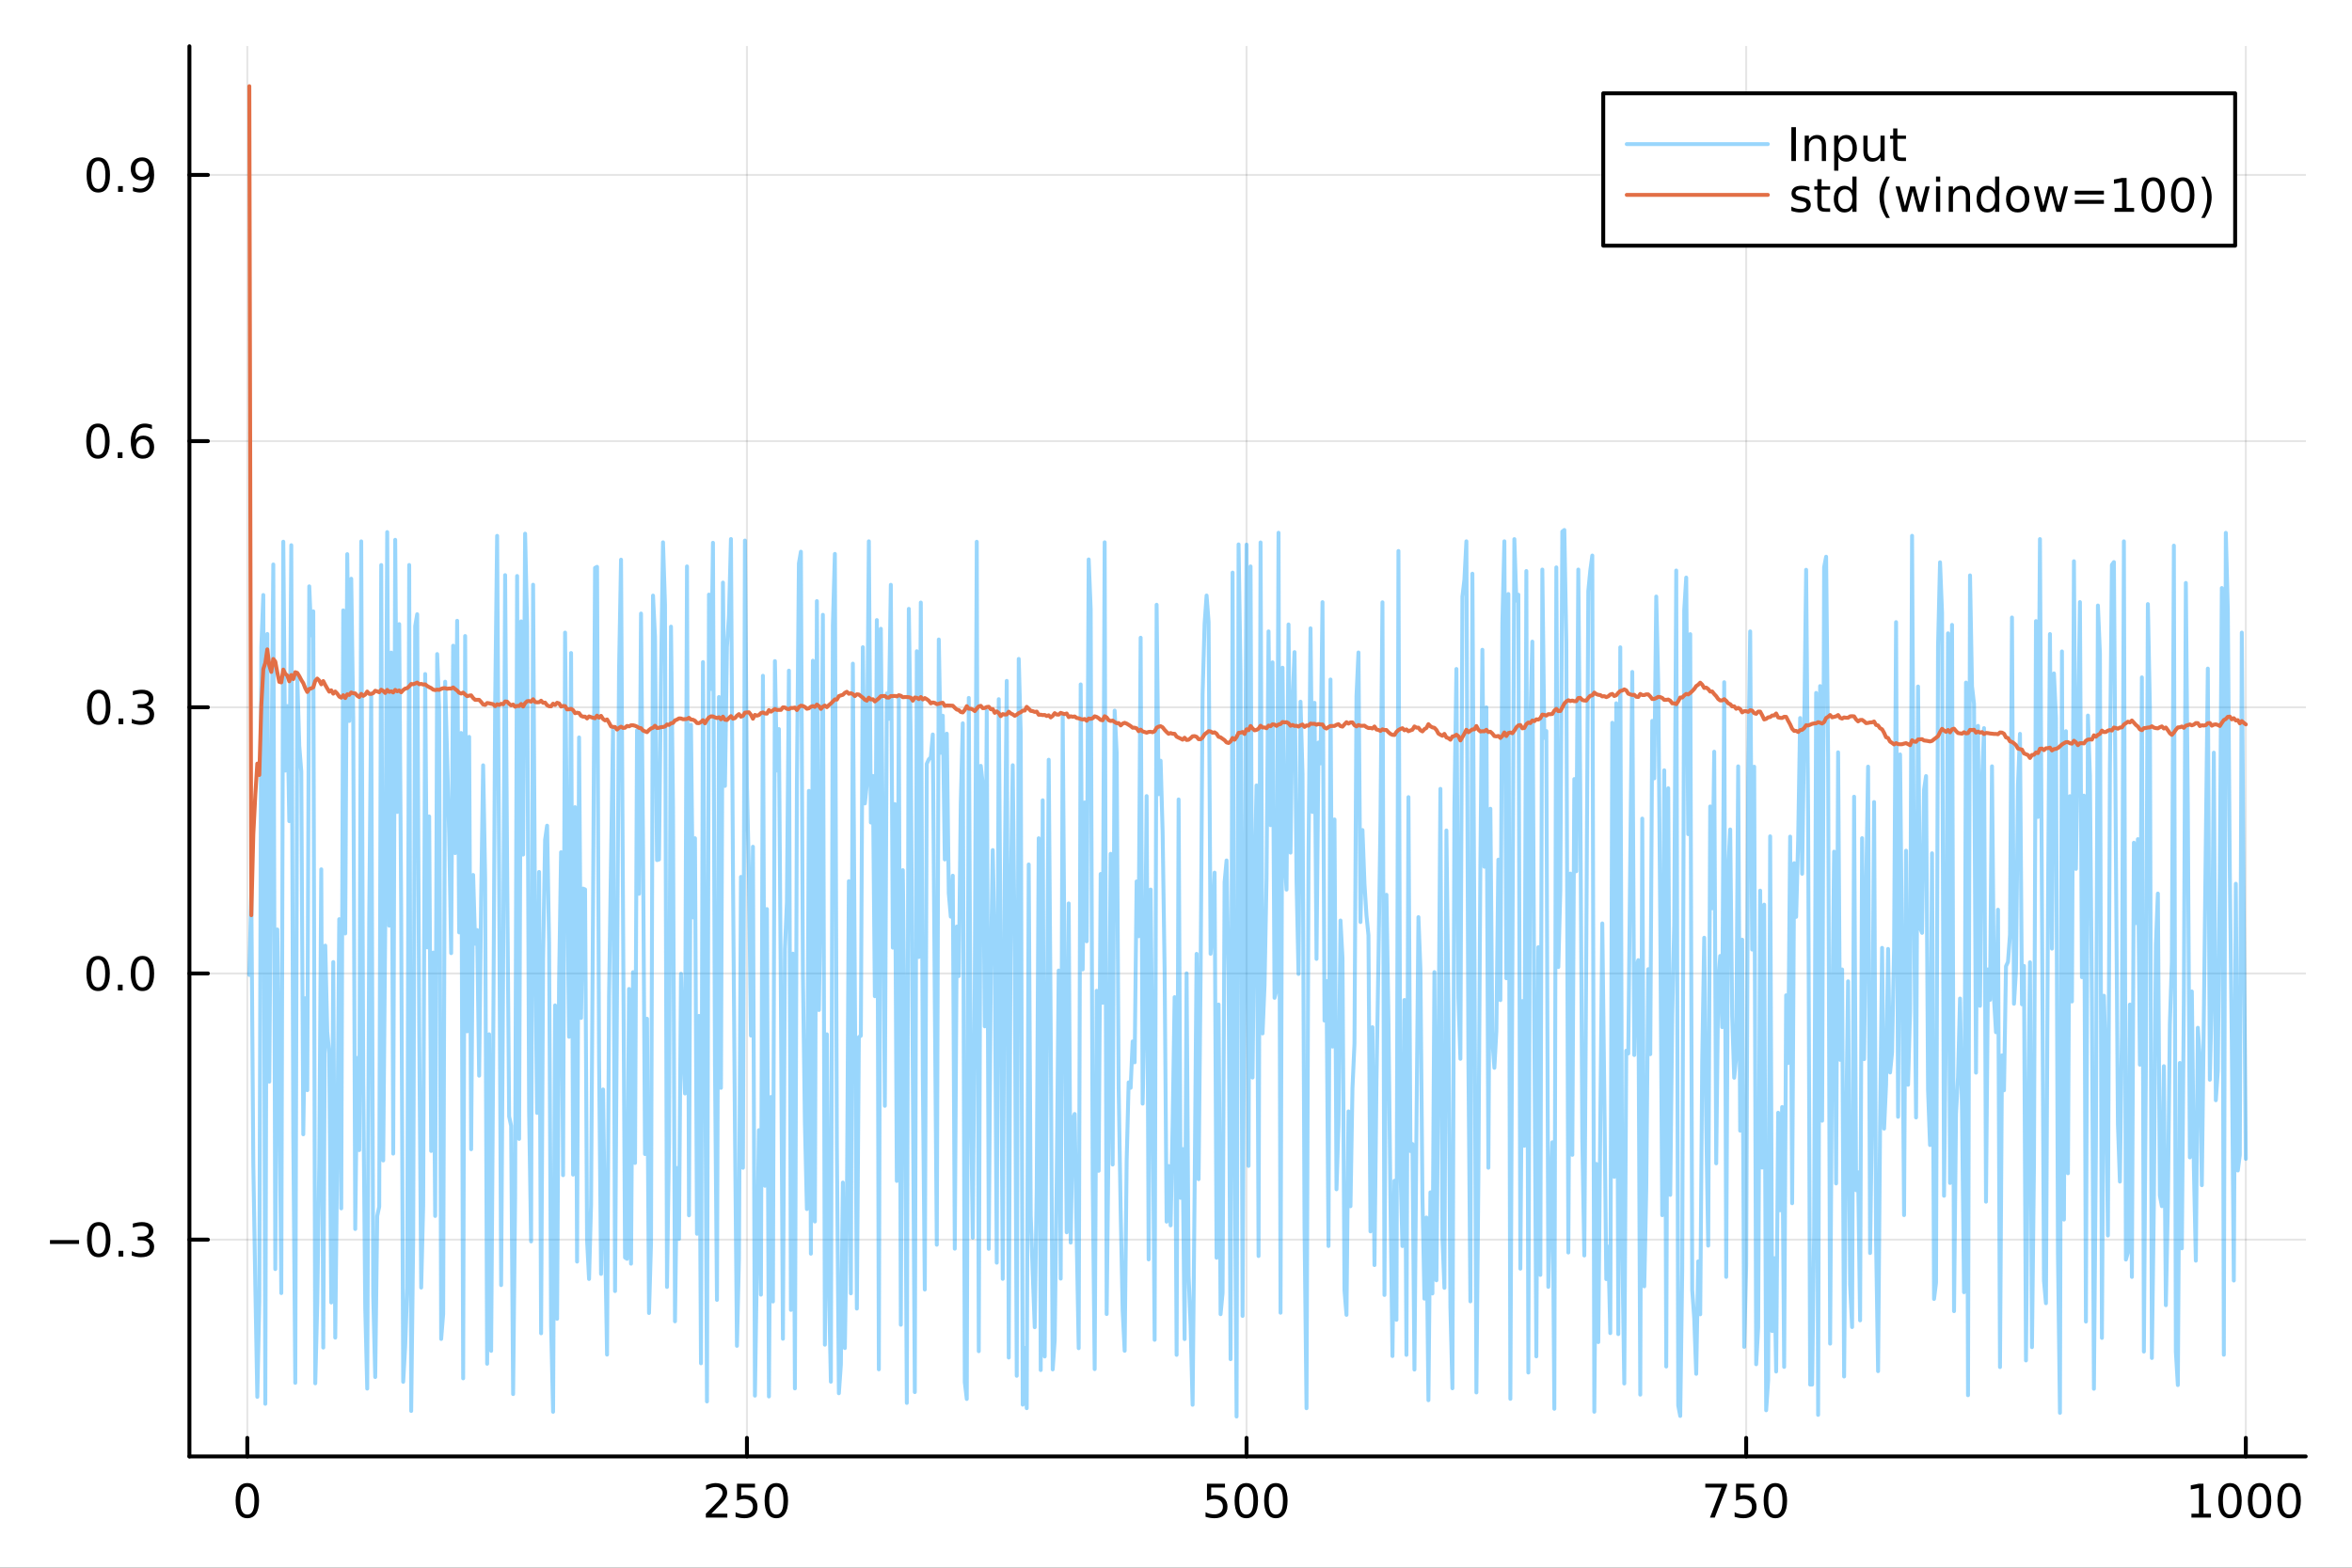 <?xml version="1.0" encoding="utf-8"?>
<svg xmlns="http://www.w3.org/2000/svg" xmlns:xlink="http://www.w3.org/1999/xlink" width="600" height="400" viewBox="0 0 2400 1600">
<rect x="0" y="0" width="2400" height="1600" fill="#333333" stroke="none"/>
<defs>
  <clipPath id="clip680">
    <rect x="0" y="0" width="2400" height="1600"/>
  </clipPath>
</defs>
<path clip-path="url(#clip680)" d="M0 1600 L2400 1600 L2400 0 L0 0  Z" fill="#ffffff" fill-rule="evenodd" fill-opacity="1"/>
<defs>
  <clipPath id="clip681">
    <rect x="480" y="0" width="1681" height="1600"/>
  </clipPath>
</defs>
<path clip-path="url(#clip680)" d="M193.288 1486.45 L2352.76 1486.45 L2352.76 47.244 L193.288 47.244  Z" fill="#ffffff" fill-rule="evenodd" fill-opacity="1"/>
<defs>
  <clipPath id="clip682">
    <rect x="193" y="47" width="2160" height="1440"/>
  </clipPath>
</defs>
<polyline clip-path="url(#clip682)" style="stroke:#000000; stroke-linecap:round; stroke-linejoin:round; stroke-width:2; stroke-opacity:0.1; fill:none" points="252.366,1486.45 252.366,47.244 "/>
<polyline clip-path="url(#clip682)" style="stroke:#000000; stroke-linecap:round; stroke-linejoin:round; stroke-width:2; stroke-opacity:0.1; fill:none" points="762.184,1486.45 762.184,47.244 "/>
<polyline clip-path="url(#clip682)" style="stroke:#000000; stroke-linecap:round; stroke-linejoin:round; stroke-width:2; stroke-opacity:0.1; fill:none" points="1272,1486.45 1272,47.244 "/>
<polyline clip-path="url(#clip682)" style="stroke:#000000; stroke-linecap:round; stroke-linejoin:round; stroke-width:2; stroke-opacity:0.1; fill:none" points="1781.82,1486.45 1781.82,47.244 "/>
<polyline clip-path="url(#clip682)" style="stroke:#000000; stroke-linecap:round; stroke-linejoin:round; stroke-width:2; stroke-opacity:0.1; fill:none" points="2291.64,1486.45 2291.64,47.244 "/>
<polyline clip-path="url(#clip682)" style="stroke:#000000; stroke-linecap:round; stroke-linejoin:round; stroke-width:2; stroke-opacity:0.1; fill:none" points="193.288,1265.19 2352.76,1265.19 "/>
<polyline clip-path="url(#clip682)" style="stroke:#000000; stroke-linecap:round; stroke-linejoin:round; stroke-width:2; stroke-opacity:0.1; fill:none" points="193.288,993.527 2352.76,993.527 "/>
<polyline clip-path="url(#clip682)" style="stroke:#000000; stroke-linecap:round; stroke-linejoin:round; stroke-width:2; stroke-opacity:0.1; fill:none" points="193.288,721.862 2352.76,721.862 "/>
<polyline clip-path="url(#clip682)" style="stroke:#000000; stroke-linecap:round; stroke-linejoin:round; stroke-width:2; stroke-opacity:0.1; fill:none" points="193.288,450.197 2352.76,450.197 "/>
<polyline clip-path="url(#clip682)" style="stroke:#000000; stroke-linecap:round; stroke-linejoin:round; stroke-width:2; stroke-opacity:0.1; fill:none" points="193.288,178.531 2352.76,178.531 "/>
<polyline clip-path="url(#clip680)" style="stroke:#000000; stroke-linecap:round; stroke-linejoin:round; stroke-width:4; stroke-opacity:1; fill:none" points="193.288,1486.45 2352.76,1486.45 "/>
<polyline clip-path="url(#clip680)" style="stroke:#000000; stroke-linecap:round; stroke-linejoin:round; stroke-width:4; stroke-opacity:1; fill:none" points="252.366,1486.45 252.366,1467.55 "/>
<polyline clip-path="url(#clip680)" style="stroke:#000000; stroke-linecap:round; stroke-linejoin:round; stroke-width:4; stroke-opacity:1; fill:none" points="762.184,1486.45 762.184,1467.55 "/>
<polyline clip-path="url(#clip680)" style="stroke:#000000; stroke-linecap:round; stroke-linejoin:round; stroke-width:4; stroke-opacity:1; fill:none" points="1272,1486.45 1272,1467.55 "/>
<polyline clip-path="url(#clip680)" style="stroke:#000000; stroke-linecap:round; stroke-linejoin:round; stroke-width:4; stroke-opacity:1; fill:none" points="1781.82,1486.45 1781.82,1467.55 "/>
<polyline clip-path="url(#clip680)" style="stroke:#000000; stroke-linecap:round; stroke-linejoin:round; stroke-width:4; stroke-opacity:1; fill:none" points="2291.64,1486.45 2291.64,1467.55 "/>
<path clip-path="url(#clip680)" d="M252.366 1517.37 Q248.755 1517.37 246.926 1520.93 Q245.12 1524.47 245.12 1531.6 Q245.12 1538.71 246.926 1542.27 Q248.755 1545.82 252.366 1545.82 Q256 1545.82 257.805 1542.27 Q259.634 1538.71 259.634 1531.6 Q259.634 1524.47 257.805 1520.93 Q256 1517.37 252.366 1517.37 M252.366 1513.66 Q258.176 1513.66 261.231 1518.27 Q264.31 1522.85 264.31 1531.6 Q264.31 1540.33 261.231 1544.94 Q258.176 1549.52 252.366 1549.52 Q246.555 1549.52 243.477 1544.94 Q240.421 1540.33 240.421 1531.6 Q240.421 1522.85 243.477 1518.27 Q246.555 1513.66 252.366 1513.66 Z" fill="#000000" fill-rule="nonzero" fill-opacity="1" /><path clip-path="url(#clip680)" d="M725.876 1544.91 L742.196 1544.91 L742.196 1548.85 L720.251 1548.85 L720.251 1544.91 Q722.913 1542.16 727.497 1537.53 Q732.103 1532.88 733.284 1531.53 Q735.529 1529.01 736.409 1527.27 Q737.311 1525.51 737.311 1523.82 Q737.311 1521.07 735.367 1519.33 Q733.446 1517.6 730.344 1517.6 Q728.145 1517.6 725.691 1518.36 Q723.261 1519.13 720.483 1520.68 L720.483 1515.95 Q723.307 1514.82 725.761 1514.24 Q728.214 1513.66 730.251 1513.66 Q735.622 1513.66 738.816 1516.35 Q742.01 1519.03 742.01 1523.52 Q742.01 1525.65 741.2 1527.57 Q740.413 1529.47 738.307 1532.07 Q737.728 1532.74 734.626 1535.95 Q731.524 1539.15 725.876 1544.91 Z" fill="#000000" fill-rule="nonzero" fill-opacity="1" /><path clip-path="url(#clip680)" d="M752.057 1514.29 L770.413 1514.29 L770.413 1518.22 L756.339 1518.22 L756.339 1526.7 Q757.358 1526.35 758.376 1526.19 Q759.395 1526 760.413 1526 Q766.2 1526 769.58 1529.17 Q772.959 1532.34 772.959 1537.76 Q772.959 1543.34 769.487 1546.44 Q766.015 1549.52 759.696 1549.52 Q757.52 1549.52 755.251 1549.15 Q753.006 1548.78 750.598 1548.04 L750.598 1543.34 Q752.682 1544.47 754.904 1545.03 Q757.126 1545.58 759.603 1545.58 Q763.608 1545.58 765.945 1543.48 Q768.283 1541.37 768.283 1537.76 Q768.283 1534.15 765.945 1532.04 Q763.608 1529.94 759.603 1529.94 Q757.728 1529.94 755.853 1530.35 Q754.001 1530.77 752.057 1531.65 L752.057 1514.29 Z" fill="#000000" fill-rule="nonzero" fill-opacity="1" /><path clip-path="url(#clip680)" d="M792.172 1517.37 Q788.561 1517.37 786.732 1520.93 Q784.927 1524.47 784.927 1531.6 Q784.927 1538.71 786.732 1542.27 Q788.561 1545.82 792.172 1545.82 Q795.806 1545.82 797.612 1542.27 Q799.441 1538.71 799.441 1531.6 Q799.441 1524.47 797.612 1520.93 Q795.806 1517.37 792.172 1517.37 M792.172 1513.66 Q797.982 1513.66 801.038 1518.27 Q804.117 1522.85 804.117 1531.6 Q804.117 1540.33 801.038 1544.94 Q797.982 1549.52 792.172 1549.52 Q786.362 1549.52 783.283 1544.94 Q780.228 1540.33 780.228 1531.6 Q780.228 1522.85 783.283 1518.27 Q786.362 1513.66 792.172 1513.66 Z" fill="#000000" fill-rule="nonzero" fill-opacity="1" /><path clip-path="url(#clip680)" d="M1231.62 1514.29 L1249.98 1514.29 L1249.98 1518.22 L1235.9 1518.22 L1235.9 1526.7 Q1236.92 1526.35 1237.94 1526.19 Q1238.96 1526 1239.98 1526 Q1245.76 1526 1249.14 1529.17 Q1252.52 1532.34 1252.52 1537.76 Q1252.52 1543.34 1249.05 1546.44 Q1245.58 1549.52 1239.26 1549.52 Q1237.08 1549.52 1234.81 1549.15 Q1232.57 1548.78 1230.16 1548.04 L1230.16 1543.34 Q1232.25 1544.47 1234.47 1545.03 Q1236.69 1545.58 1239.17 1545.58 Q1243.17 1545.58 1245.51 1543.48 Q1247.85 1541.37 1247.85 1537.76 Q1247.85 1534.15 1245.51 1532.04 Q1243.17 1529.94 1239.17 1529.94 Q1237.29 1529.94 1235.42 1530.35 Q1233.56 1530.77 1231.62 1531.65 L1231.62 1514.29 Z" fill="#000000" fill-rule="nonzero" fill-opacity="1" /><path clip-path="url(#clip680)" d="M1271.74 1517.37 Q1268.12 1517.37 1266.3 1520.93 Q1264.49 1524.47 1264.49 1531.6 Q1264.49 1538.71 1266.3 1542.27 Q1268.12 1545.82 1271.74 1545.82 Q1275.37 1545.82 1277.18 1542.27 Q1279 1538.71 1279 1531.6 Q1279 1524.47 1277.18 1520.93 Q1275.37 1517.37 1271.74 1517.37 M1271.74 1513.66 Q1277.55 1513.66 1280.6 1518.27 Q1283.68 1522.85 1283.68 1531.6 Q1283.68 1540.33 1280.6 1544.94 Q1277.55 1549.52 1271.74 1549.52 Q1265.93 1549.52 1262.85 1544.94 Q1259.79 1540.33 1259.79 1531.6 Q1259.79 1522.85 1262.85 1518.27 Q1265.93 1513.66 1271.74 1513.66 Z" fill="#000000" fill-rule="nonzero" fill-opacity="1" /><path clip-path="url(#clip680)" d="M1301.9 1517.37 Q1298.29 1517.37 1296.46 1520.93 Q1294.65 1524.47 1294.65 1531.6 Q1294.65 1538.71 1296.46 1542.27 Q1298.29 1545.82 1301.9 1545.82 Q1305.53 1545.82 1307.34 1542.27 Q1309.17 1538.71 1309.17 1531.6 Q1309.17 1524.47 1307.34 1520.93 Q1305.53 1517.37 1301.9 1517.37 M1301.9 1513.66 Q1307.71 1513.66 1310.76 1518.27 Q1313.84 1522.85 1313.84 1531.6 Q1313.84 1540.33 1310.76 1544.94 Q1307.71 1549.52 1301.9 1549.52 Q1296.09 1549.52 1293.01 1544.94 Q1289.95 1540.33 1289.95 1531.6 Q1289.95 1522.85 1293.01 1518.27 Q1296.09 1513.66 1301.9 1513.66 Z" fill="#000000" fill-rule="nonzero" fill-opacity="1" /><path clip-path="url(#clip680)" d="M1740.1 1514.29 L1762.32 1514.29 L1762.32 1516.28 L1749.77 1548.85 L1744.89 1548.85 L1756.69 1518.22 L1740.1 1518.22 L1740.1 1514.29 Z" fill="#000000" fill-rule="nonzero" fill-opacity="1" /><path clip-path="url(#clip680)" d="M1771.48 1514.29 L1789.84 1514.29 L1789.84 1518.22 L1775.77 1518.22 L1775.77 1526.7 Q1776.79 1526.35 1777.8 1526.19 Q1778.82 1526 1779.84 1526 Q1785.63 1526 1789.01 1529.17 Q1792.39 1532.34 1792.39 1537.76 Q1792.39 1543.34 1788.92 1546.44 Q1785.44 1549.52 1779.12 1549.52 Q1776.95 1549.52 1774.68 1549.15 Q1772.43 1548.78 1770.03 1548.04 L1770.03 1543.34 Q1772.11 1544.47 1774.33 1545.03 Q1776.55 1545.58 1779.03 1545.58 Q1783.04 1545.58 1785.37 1543.48 Q1787.71 1541.37 1787.71 1537.76 Q1787.71 1534.15 1785.37 1532.04 Q1783.04 1529.94 1779.03 1529.94 Q1777.16 1529.94 1775.28 1530.35 Q1773.43 1530.77 1771.48 1531.65 L1771.48 1514.29 Z" fill="#000000" fill-rule="nonzero" fill-opacity="1" /><path clip-path="url(#clip680)" d="M1811.6 1517.37 Q1807.99 1517.37 1806.16 1520.93 Q1804.36 1524.47 1804.36 1531.6 Q1804.36 1538.71 1806.16 1542.27 Q1807.99 1545.82 1811.6 1545.82 Q1815.23 1545.82 1817.04 1542.27 Q1818.87 1538.71 1818.87 1531.6 Q1818.87 1524.47 1817.04 1520.93 Q1815.23 1517.37 1811.6 1517.37 M1811.6 1513.66 Q1817.41 1513.66 1820.47 1518.27 Q1823.54 1522.85 1823.54 1531.6 Q1823.54 1540.33 1820.47 1544.94 Q1817.41 1549.52 1811.6 1549.52 Q1805.79 1549.52 1802.71 1544.94 Q1799.66 1540.33 1799.66 1531.6 Q1799.66 1522.85 1802.71 1518.27 Q1805.79 1513.66 1811.6 1513.66 Z" fill="#000000" fill-rule="nonzero" fill-opacity="1" /><path clip-path="url(#clip680)" d="M2236.16 1544.91 L2243.8 1544.91 L2243.8 1518.55 L2235.49 1520.21 L2235.49 1515.95 L2243.76 1514.29 L2248.43 1514.29 L2248.43 1544.91 L2256.07 1544.91 L2256.07 1548.85 L2236.16 1548.85 L2236.16 1544.91 Z" fill="#000000" fill-rule="nonzero" fill-opacity="1" /><path clip-path="url(#clip680)" d="M2275.52 1517.37 Q2271.91 1517.37 2270.08 1520.93 Q2268.27 1524.47 2268.27 1531.6 Q2268.27 1538.71 2270.08 1542.27 Q2271.91 1545.82 2275.52 1545.82 Q2279.15 1545.82 2280.96 1542.27 Q2282.78 1538.71 2282.78 1531.6 Q2282.78 1524.47 2280.96 1520.93 Q2279.15 1517.37 2275.52 1517.37 M2275.52 1513.66 Q2281.33 1513.66 2284.38 1518.27 Q2287.46 1522.85 2287.46 1531.6 Q2287.46 1540.33 2284.38 1544.94 Q2281.33 1549.52 2275.52 1549.52 Q2269.71 1549.52 2266.63 1544.94 Q2263.57 1540.33 2263.57 1531.6 Q2263.57 1522.85 2266.63 1518.27 Q2269.71 1513.66 2275.52 1513.66 Z" fill="#000000" fill-rule="nonzero" fill-opacity="1" /><path clip-path="url(#clip680)" d="M2305.68 1517.37 Q2302.07 1517.37 2300.24 1520.93 Q2298.43 1524.47 2298.43 1531.6 Q2298.43 1538.71 2300.24 1542.27 Q2302.07 1545.82 2305.68 1545.82 Q2309.31 1545.82 2311.12 1542.27 Q2312.95 1538.71 2312.95 1531.6 Q2312.95 1524.47 2311.12 1520.93 Q2309.31 1517.37 2305.68 1517.37 M2305.68 1513.66 Q2311.49 1513.66 2314.54 1518.27 Q2317.62 1522.85 2317.62 1531.6 Q2317.62 1540.33 2314.54 1544.94 Q2311.49 1549.52 2305.68 1549.52 Q2299.87 1549.52 2296.79 1544.94 Q2293.73 1540.33 2293.73 1531.6 Q2293.73 1522.85 2296.79 1518.27 Q2299.87 1513.66 2305.68 1513.66 Z" fill="#000000" fill-rule="nonzero" fill-opacity="1" /><path clip-path="url(#clip680)" d="M2335.84 1517.37 Q2332.23 1517.37 2330.4 1520.93 Q2328.59 1524.47 2328.59 1531.6 Q2328.59 1538.71 2330.4 1542.27 Q2332.23 1545.82 2335.84 1545.82 Q2339.47 1545.82 2341.28 1542.27 Q2343.11 1538.71 2343.11 1531.6 Q2343.11 1524.47 2341.28 1520.93 Q2339.47 1517.37 2335.84 1517.37 M2335.84 1513.66 Q2341.65 1513.66 2344.71 1518.27 Q2347.78 1522.85 2347.78 1531.6 Q2347.78 1540.33 2344.71 1544.94 Q2341.65 1549.52 2335.84 1549.52 Q2330.03 1549.52 2326.95 1544.94 Q2323.9 1540.33 2323.9 1531.6 Q2323.9 1522.85 2326.95 1518.27 Q2330.03 1513.66 2335.84 1513.66 Z" fill="#000000" fill-rule="nonzero" fill-opacity="1" /><polyline clip-path="url(#clip680)" style="stroke:#000000; stroke-linecap:round; stroke-linejoin:round; stroke-width:4; stroke-opacity:1; fill:none" points="193.288,1486.45 193.288,47.244 "/>
<polyline clip-path="url(#clip680)" style="stroke:#000000; stroke-linecap:round; stroke-linejoin:round; stroke-width:4; stroke-opacity:1; fill:none" points="193.288,1265.19 212.185,1265.19 "/>
<polyline clip-path="url(#clip680)" style="stroke:#000000; stroke-linecap:round; stroke-linejoin:round; stroke-width:4; stroke-opacity:1; fill:none" points="193.288,993.527 212.185,993.527 "/>
<polyline clip-path="url(#clip680)" style="stroke:#000000; stroke-linecap:round; stroke-linejoin:round; stroke-width:4; stroke-opacity:1; fill:none" points="193.288,721.862 212.185,721.862 "/>
<polyline clip-path="url(#clip680)" style="stroke:#000000; stroke-linecap:round; stroke-linejoin:round; stroke-width:4; stroke-opacity:1; fill:none" points="193.288,450.197 212.185,450.197 "/>
<polyline clip-path="url(#clip680)" style="stroke:#000000; stroke-linecap:round; stroke-linejoin:round; stroke-width:4; stroke-opacity:1; fill:none" points="193.288,178.531 212.185,178.531 "/>
<path clip-path="url(#clip680)" d="M50.992 1265.64 L80.668 1265.64 L80.668 1269.58 L50.992 1269.58 L50.992 1265.64 Z" fill="#000000" fill-rule="nonzero" fill-opacity="1" /><path clip-path="url(#clip680)" d="M100.76 1250.99 Q97.149 1250.99 95.321 1254.56 Q93.515 1258.1 93.515 1265.23 Q93.515 1272.33 95.321 1275.9 Q97.149 1279.44 100.76 1279.44 Q104.395 1279.44 106.2 1275.9 Q108.029 1272.33 108.029 1265.23 Q108.029 1258.1 106.2 1254.56 Q104.395 1250.99 100.76 1250.99 M100.76 1247.29 Q106.571 1247.29 109.626 1251.89 Q112.705 1256.48 112.705 1265.23 Q112.705 1273.95 109.626 1278.56 Q106.571 1283.14 100.76 1283.14 Q94.95 1283.14 91.871 1278.56 Q88.816 1273.95 88.816 1265.23 Q88.816 1256.48 91.871 1251.89 Q94.95 1247.29 100.76 1247.29 Z" fill="#000000" fill-rule="nonzero" fill-opacity="1" /><path clip-path="url(#clip680)" d="M120.922 1276.59 L125.807 1276.59 L125.807 1282.47 L120.922 1282.47 L120.922 1276.59 Z" fill="#000000" fill-rule="nonzero" fill-opacity="1" /><path clip-path="url(#clip680)" d="M150.158 1263.84 Q153.515 1264.56 155.39 1266.82 Q157.288 1269.09 157.288 1272.43 Q157.288 1277.54 153.769 1280.34 Q150.251 1283.14 143.769 1283.14 Q141.593 1283.14 139.279 1282.7 Q136.987 1282.29 134.533 1281.43 L134.533 1276.92 Q136.478 1278.05 138.793 1278.63 Q141.107 1279.21 143.631 1279.21 Q148.029 1279.21 150.32 1277.47 Q152.635 1275.74 152.635 1272.43 Q152.635 1269.37 150.482 1267.66 Q148.353 1265.92 144.533 1265.92 L140.506 1265.92 L140.506 1262.08 L144.718 1262.08 Q148.168 1262.08 149.996 1260.71 Q151.825 1259.32 151.825 1256.73 Q151.825 1254.07 149.927 1252.66 Q148.052 1251.22 144.533 1251.22 Q142.612 1251.22 140.413 1251.64 Q138.214 1252.06 135.575 1252.94 L135.575 1248.77 Q138.237 1248.03 140.552 1247.66 Q142.89 1247.29 144.95 1247.29 Q150.274 1247.29 153.376 1249.72 Q156.478 1252.13 156.478 1256.25 Q156.478 1259.12 154.834 1261.11 Q153.191 1263.07 150.158 1263.84 Z" fill="#000000" fill-rule="nonzero" fill-opacity="1" /><path clip-path="url(#clip680)" d="M100.112 979.326 Q96.501 979.326 94.672 982.891 Q92.867 986.433 92.867 993.562 Q92.867 1000.67 94.672 1004.23 Q96.501 1007.77 100.112 1007.77 Q103.746 1007.77 105.552 1004.23 Q107.381 1000.67 107.381 993.562 Q107.381 986.433 105.552 982.891 Q103.746 979.326 100.112 979.326 M100.112 975.622 Q105.922 975.622 108.978 980.229 Q112.057 984.812 112.057 993.562 Q112.057 1002.29 108.978 1006.9 Q105.922 1011.48 100.112 1011.48 Q94.302 1011.48 91.223 1006.9 Q88.168 1002.29 88.168 993.562 Q88.168 984.812 91.223 980.229 Q94.302 975.622 100.112 975.622 Z" fill="#000000" fill-rule="nonzero" fill-opacity="1" /><path clip-path="url(#clip680)" d="M120.274 1004.93 L125.158 1004.93 L125.158 1010.81 L120.274 1010.81 L120.274 1004.93 Z" fill="#000000" fill-rule="nonzero" fill-opacity="1" /><path clip-path="url(#clip680)" d="M145.343 979.326 Q141.732 979.326 139.904 982.891 Q138.098 986.433 138.098 993.562 Q138.098 1000.67 139.904 1004.23 Q141.732 1007.77 145.343 1007.77 Q148.978 1007.77 150.783 1004.23 Q152.612 1000.67 152.612 993.562 Q152.612 986.433 150.783 982.891 Q148.978 979.326 145.343 979.326 M145.343 975.622 Q151.154 975.622 154.209 980.229 Q157.288 984.812 157.288 993.562 Q157.288 1002.29 154.209 1006.9 Q151.154 1011.48 145.343 1011.48 Q139.533 1011.48 136.455 1006.9 Q133.399 1002.29 133.399 993.562 Q133.399 984.812 136.455 980.229 Q139.533 975.622 145.343 975.622 Z" fill="#000000" fill-rule="nonzero" fill-opacity="1" /><path clip-path="url(#clip680)" d="M100.76 707.661 Q97.149 707.661 95.321 711.226 Q93.515 714.767 93.515 721.897 Q93.515 729.003 95.321 732.568 Q97.149 736.11 100.76 736.11 Q104.395 736.11 106.2 732.568 Q108.029 729.003 108.029 721.897 Q108.029 714.767 106.2 711.226 Q104.395 707.661 100.76 707.661 M100.76 703.957 Q106.571 703.957 109.626 708.564 Q112.705 713.147 112.705 721.897 Q112.705 730.624 109.626 735.23 Q106.571 739.813 100.76 739.813 Q94.95 739.813 91.871 735.23 Q88.816 730.624 88.816 721.897 Q88.816 713.147 91.871 708.564 Q94.95 703.957 100.76 703.957 Z" fill="#000000" fill-rule="nonzero" fill-opacity="1" /><path clip-path="url(#clip680)" d="M120.922 733.262 L125.807 733.262 L125.807 739.142 L120.922 739.142 L120.922 733.262 Z" fill="#000000" fill-rule="nonzero" fill-opacity="1" /><path clip-path="url(#clip680)" d="M150.158 720.508 Q153.515 721.225 155.39 723.494 Q157.288 725.762 157.288 729.096 Q157.288 734.212 153.769 737.012 Q150.251 739.813 143.769 739.813 Q141.593 739.813 139.279 739.374 Q136.987 738.957 134.533 738.1 L134.533 733.587 Q136.478 734.721 138.793 735.299 Q141.107 735.878 143.631 735.878 Q148.029 735.878 150.32 734.142 Q152.635 732.406 152.635 729.096 Q152.635 726.04 150.482 724.327 Q148.353 722.591 144.533 722.591 L140.506 722.591 L140.506 718.749 L144.718 718.749 Q148.168 718.749 149.996 717.383 Q151.825 715.994 151.825 713.401 Q151.825 710.739 149.927 709.327 Q148.052 707.892 144.533 707.892 Q142.612 707.892 140.413 708.309 Q138.214 708.726 135.575 709.605 L135.575 705.439 Q138.237 704.698 140.552 704.327 Q142.89 703.957 144.95 703.957 Q150.274 703.957 153.376 706.388 Q156.478 708.795 156.478 712.915 Q156.478 715.786 154.834 717.776 Q153.191 719.744 150.158 720.508 Z" fill="#000000" fill-rule="nonzero" fill-opacity="1" /><path clip-path="url(#clip680)" d="M99.95 435.995 Q96.339 435.995 94.51 439.56 Q92.705 443.102 92.705 450.231 Q92.705 457.338 94.51 460.903 Q96.339 464.444 99.95 464.444 Q103.584 464.444 105.39 460.903 Q107.219 457.338 107.219 450.231 Q107.219 443.102 105.39 439.56 Q103.584 435.995 99.95 435.995 M99.95 432.292 Q105.76 432.292 108.816 436.898 Q111.895 441.481 111.895 450.231 Q111.895 458.958 108.816 463.565 Q105.76 468.148 99.95 468.148 Q94.14 468.148 91.061 463.565 Q88.006 458.958 88.006 450.231 Q88.006 441.481 91.061 436.898 Q94.14 432.292 99.95 432.292 Z" fill="#000000" fill-rule="nonzero" fill-opacity="1" /><path clip-path="url(#clip680)" d="M120.112 461.597 L124.996 461.597 L124.996 467.477 L120.112 467.477 L120.112 461.597 Z" fill="#000000" fill-rule="nonzero" fill-opacity="1" /><path clip-path="url(#clip680)" d="M145.76 448.333 Q142.612 448.333 140.76 450.486 Q138.931 452.639 138.931 456.389 Q138.931 460.116 140.76 462.292 Q142.612 464.444 145.76 464.444 Q148.908 464.444 150.737 462.292 Q152.589 460.116 152.589 456.389 Q152.589 452.639 150.737 450.486 Q148.908 448.333 145.76 448.333 M155.042 433.681 L155.042 437.94 Q153.283 437.107 151.478 436.667 Q149.695 436.227 147.936 436.227 Q143.306 436.227 140.853 439.352 Q138.422 442.477 138.075 448.796 Q139.441 446.782 141.501 445.718 Q143.561 444.63 146.038 444.63 Q151.246 444.63 154.255 447.801 Q157.288 450.949 157.288 456.389 Q157.288 461.713 154.14 464.93 Q150.992 468.148 145.76 468.148 Q139.765 468.148 136.594 463.565 Q133.422 458.958 133.422 450.231 Q133.422 442.037 137.311 437.176 Q141.2 432.292 147.751 432.292 Q149.51 432.292 151.293 432.639 Q153.098 432.986 155.042 433.681 Z" fill="#000000" fill-rule="nonzero" fill-opacity="1" /><path clip-path="url(#clip680)" d="M100.297 164.33 Q96.686 164.33 94.858 167.895 Q93.052 171.437 93.052 178.566 Q93.052 185.673 94.858 189.237 Q96.686 192.779 100.297 192.779 Q103.932 192.779 105.737 189.237 Q107.566 185.673 107.566 178.566 Q107.566 171.437 105.737 167.895 Q103.932 164.33 100.297 164.33 M100.297 160.626 Q106.108 160.626 109.163 165.233 Q112.242 169.816 112.242 178.566 Q112.242 187.293 109.163 191.899 Q106.108 196.483 100.297 196.483 Q94.487 196.483 91.409 191.899 Q88.353 187.293 88.353 178.566 Q88.353 169.816 91.409 165.233 Q94.487 160.626 100.297 160.626 Z" fill="#000000" fill-rule="nonzero" fill-opacity="1" /><path clip-path="url(#clip680)" d="M120.459 189.932 L125.344 189.932 L125.344 195.811 L120.459 195.811 L120.459 189.932 Z" fill="#000000" fill-rule="nonzero" fill-opacity="1" /><path clip-path="url(#clip680)" d="M135.668 195.094 L135.668 190.835 Q137.427 191.668 139.232 192.108 Q141.038 192.548 142.774 192.548 Q147.404 192.548 149.834 189.446 Q152.288 186.321 152.635 179.978 Q151.293 181.969 149.232 183.034 Q147.172 184.098 144.672 184.098 Q139.487 184.098 136.455 180.974 Q133.445 177.825 133.445 172.386 Q133.445 167.062 136.594 163.844 Q139.742 160.626 144.973 160.626 Q150.968 160.626 154.117 165.233 Q157.288 169.816 157.288 178.566 Q157.288 186.737 153.399 191.622 Q149.533 196.483 142.982 196.483 Q141.223 196.483 139.418 196.135 Q137.612 195.788 135.668 195.094 M144.973 180.441 Q148.121 180.441 149.95 178.288 Q151.802 176.136 151.802 172.386 Q151.802 168.659 149.95 166.506 Q148.121 164.33 144.973 164.33 Q141.825 164.33 139.973 166.506 Q138.144 168.659 138.144 172.386 Q138.144 176.136 139.973 178.288 Q141.825 180.441 144.973 180.441 Z" fill="#000000" fill-rule="nonzero" fill-opacity="1" /><polyline clip-path="url(#clip682)" style="stroke:#009af9; stroke-linecap:round; stroke-linejoin:round; stroke-width:4; stroke-opacity:0.4; fill:none" points="254.405,995.045 256.444,910.944 258.483,1188.18 260.523,1311.94 262.562,1425.64 264.601,1327.69 266.641,660.739 268.68,607.28 270.719,1432.73 272.758,647.001 274.798,1103.97 276.837,811.804 278.876,576.112 280.915,1295.22 282.955,948.62 284.994,1097 287.033,1319.73 289.073,552.859 291.112,786.491 293.151,720.564 295.19,838.1 297.23,556.441 299.269,1157.42 301.308,1411.33 303.347,690.626 305.387,761.392 307.426,787.391 309.465,1157.68 311.505,1018.78 313.544,1112.67 315.583,598.425 317.622,648.424 319.662,623.923 321.701,1411.84 323.74,1330.43 325.779,1189.11 327.819,887.235 329.858,1375.34 331.897,965.098 333.937,1053.03 335.976,1075.4 338.015,1329.33 340.054,981.905 342.094,1365.17 344.133,1172.93 346.172,938.12 348.211,1233.28 350.251,622.95 352.29,952.687 354.329,565.568 356.369,735.842 358.408,590.662 360.447,733.567 362.486,1254.33 364.526,1079.71 366.565,1173.82 368.604,552.514 370.643,1102 372.683,1334.59 374.722,1417.22 376.761,937.248 378.801,708.115 380.84,1321.66 382.879,1405.43 384.918,1241.12 386.958,1231.52 388.997,576.692 391.036,1184.42 393.075,947.161 395.115,543.053 397.154,944.768 399.193,666.018 401.233,1177.4 403.272,550.935 405.311,828.68 407.35,636.996 409.39,931.855 411.429,1410.31 413.468,1374.07 415.507,1314.87 417.547,576.633 419.586,1440.04 421.625,1265.17 423.665,639.022 425.704,626.888 427.743,1048.59 429.782,1314.1 431.822,1230.08 433.861,687.923 435.9,966.896 437.939,833.277 439.979,1174.7 442.018,972.25 444.057,1241.02 446.097,667.541 448.136,723.999 450.175,1366.56 452.214,1341.04 454.254,695.75 456.293,774.259 458.332,851.946 460.371,972.799 462.411,659.007 464.45,870.648 466.489,633.573 468.529,951.641 470.568,748.08 472.607,1406.75 474.646,649.133 476.686,1052.62 478.725,752.06 480.764,1172.93 482.803,893.016 484.843,963.199 486.882,949.255 488.921,1097.87 490.961,917.685 493,781.085 495.039,895.712 497.078,1391.87 499.118,1055.62 501.157,1378.73 503.196,1085.58 505.235,720.099 507.275,546.895 509.314,892.376 511.353,1311.61 513.393,992.165 515.432,586.982 517.471,882.813 519.51,1139.41 521.55,1149.01 523.589,1422.79 525.628,1222.92 527.667,587.869 529.707,1162.38 531.746,634.174 533.785,872.183 535.825,544.675 537.864,637.064 539.903,1134.11 541.942,1267.02 543.982,596.774 546.021,954.481 548.06,1135.89 550.099,889.907 552.139,1360.78 554.178,979.052 556.217,857.186 558.257,842.714 560.296,961.952 562.335,1352.55 564.374,1440.92 566.414,1026.12 568.453,1345.98 570.492,1002.35 572.532,869.775 574.571,1199.43 576.61,645.611 578.649,878.343 580.689,1058.17 582.728,666.456 584.767,1198.83 586.806,823.802 588.846,1287.61 590.885,752.637 592.924,1038.94 594.964,906.906 597.003,907.775 599.042,1265.6 601.081,1305.35 603.121,1229.62 605.16,921.541 607.199,579.614 609.238,578.506 611.278,1080.58 613.317,1300.19 615.356,1111.91 617.396,1262.68 619.435,1382.55 621.474,1016.3 623.513,877.117 625.553,742.557 627.592,1317.67 629.631,1005.68 631.67,684.963 633.71,571.21 635.749,932.757 637.788,1283.44 639.828,1284.78 641.867,1009.34 643.906,1289.74 645.945,992.197 647.985,1186.91 650.024,745.443 652.063,912.193 654.102,626.187 656.142,862.481 658.181,1177.86 660.22,1039.72 662.26,1340.08 664.299,1269.1 666.338,607.859 668.377,650.046 670.417,877.818 672.456,877.195 674.495,689.453 676.534,553.473 678.574,617.005 680.613,1313.49 682.652,1166.19 684.692,639.545 686.731,824.023 688.77,1348.56 690.809,1192.04 692.849,1264.43 694.888,993.84 696.927,1068.04 698.966,1116.03 701.006,578.077 703.045,1240.37 705.084,739.725 707.124,936.291 709.163,855.508 711.202,1259.19 713.241,1036.85 715.281,1391.4 717.32,675.713 719.359,1012.9 721.398,1430.33 723.438,606.829 725.477,703.238 727.516,553.954 729.556,1086.97 731.595,1326.69 733.634,711.365 735.673,1110.3 737.713,594.586 739.752,802.093 741.791,660.172 743.83,628.606 745.87,550.127 747.909,887.907 749.948,1150.79 751.988,1373.59 754.027,1284.71 756.066,894.997 758.105,1191.87 760.145,551.709 762.184,802.494 764.223,892.149 766.262,1056.93 768.302,864.189 770.341,1424.42 772.38,1289.21 774.42,1153.47 776.459,1321.35 778.498,689.691 780.537,1210.21 782.577,927.807 784.616,1425.27 786.655,1119.63 788.694,1328.34 790.734,674.722 792.773,786.46 794.812,744.086 796.852,1022.4 798.891,1366.35 800.93,968.538 802.969,920.873 805.009,684.445 807.048,1336.91 809.087,973.33 811.126,1417.03 813.166,799.434 815.205,575.069 817.244,563.081 819.284,993.668 821.323,1145.95 823.362,1234 825.401,807.142 827.441,1279.55 829.48,674.33 831.519,1246.7 833.558,613.483 835.598,1030.85 837.637,891.719 839.676,627.488 841.716,1372.43 843.755,1055.62 845.794,1312.21 847.833,1410.18 849.873,638.056 851.912,565.32 853.951,1169.8 855.99,1421.97 858.03,1392.77 860.069,1206.92 862.108,1375.85 864.148,1241.09 866.187,899.336 868.226,1320.02 870.265,677.33 872.305,1010.36 874.344,1335.55 876.383,1058.57 878.422,1057.07 880.462,660.549 882.501,819.999 884.54,800.158 886.58,552.457 888.619,839.459 890.658,791.934 892.697,1016.74 894.737,632.847 896.776,1397.57 898.815,641.729 900.855,858.565 902.894,1128.62 904.933,707.72 906.972,733.644 909.012,596.848 911.051,967.174 913.09,820.681 915.129,1205.28 917.169,711.677 919.208,1352.06 921.247,888.109 923.287,1077.63 925.326,1431.83 927.365,621.409 929.404,762.452 931.444,1098.85 933.483,1420.79 935.522,664.654 937.561,976.742 939.601,614.952 941.64,1097.59 943.679,1316.12 945.719,779.504 947.758,775.019 949.797,772.926 951.836,749.599 953.876,1020.15 955.915,1270.38 957.954,652.67 959.993,768.341 962.033,730.462 964.072,877.171 966.111,748.793 968.151,911.662 970.19,935.557 972.229,893.741 974.268,1274.41 976.308,945.686 978.347,996.221 980.386,820.29 982.425,738.194 984.465,1410.55 986.504,1427.82 988.543,712.289 990.583,1110.03 992.622,1263.23 994.661,1010.74 996.7,552.917 998.74,1379.06 1000.78,781.597 1002.82,800.168 1004.86,1047.5 1006.9,725.665 1008.94,1274.58 1010.98,995.038 1013.01,867.595 1015.05,968.893 1017.09,1288.72 1019.13,713.592 1021.17,990.624 1023.21,1305.24 1025.25,893.768 1027.29,694.904 1029.33,1385.55 1031.37,913.478 1033.41,780.998 1035.45,977.821 1037.49,1404.16 1039.53,672.506 1041.56,747.973 1043.6,1433.63 1045.64,1375.72 1047.68,1437.19 1049.72,882.281 1051.76,1240.48 1053.8,1299.59 1055.84,1354.57 1057.88,1213.15 1059.92,855.507 1061.96,1398.28 1064,816.789 1066.04,1384.43 1068.07,1097.07 1070.11,775.38 1072.15,1049.44 1074.19,1397.63 1076.23,1367.79 1078.27,1204.78 1080.31,990.525 1082.35,1304.98 1084.39,728.79 1086.43,1018.4 1088.47,1257.72 1090.51,922.042 1092.55,1268.22 1094.59,1141.96 1096.62,1136.93 1098.66,1263.65 1100.7,1376 1102.74,698.521 1104.78,989.366 1106.82,819.012 1108.86,960.708 1110.9,570.966 1112.94,621.653 1114.98,1202.3 1117.02,1397.31 1119.06,1011.21 1121.1,1194.93 1123.14,891.987 1125.17,1023.5 1127.21,553.448 1129.25,1341.12 1131.29,1153.77 1133.33,871.434 1135.37,1188.55 1137.41,725.263 1139.45,768.363 1141.49,1111.01 1143.53,1235.69 1145.57,1337.73 1147.61,1378.63 1149.65,1184.67 1151.69,1104.69 1153.72,1110.21 1155.76,1062.89 1157.8,1084.22 1159.84,899.585 1161.88,955.512 1163.92,650.869 1165.96,1126.39 1168,1031.41 1170.04,812.492 1172.08,1285.4 1174.12,907.88 1176.16,1109.99 1178.2,1367.43 1180.23,617.24 1182.27,810.561 1184.31,776.397 1186.35,848.952 1188.39,990.457 1190.43,1246.87 1192.47,1190.06 1194.51,1250.66 1196.55,1148.51 1198.59,1017.72 1200.63,1382.79 1202.67,815.917 1204.71,1222.51 1206.75,1172.69 1208.78,1366.67 1210.82,993.415 1212.86,1301.95 1214.9,1352.51 1216.94,1433.75 1218.98,1218.15 1221.02,973.516 1223.06,1203.47 1225.1,996.872 1227.14,708.258 1229.18,636.521 1231.22,607.807 1233.26,634.866 1235.3,973.465 1237.33,945.519 1239.37,890.626 1241.41,1283.67 1243.45,1025.22 1245.49,1341.29 1247.53,1319.62 1249.57,900.508 1251.61,878.186 1253.65,998.56 1255.69,1387.22 1257.73,584.401 1259.77,1138.24 1261.81,1445.72 1263.85,555.644 1265.88,688.428 1267.92,1343.05 1269.96,927.913 1272,555.814 1274.04,1189.93 1276.08,578.091 1278.12,1099.75 1280.16,901.514 1282.2,801.633 1284.24,1281.9 1286.28,553.626 1288.32,1054.72 1290.36,1005.26 1292.39,897.248 1294.43,644.4 1296.47,842.165 1298.51,676.007 1300.55,1018.39 1302.59,1010.45 1304.63,543.735 1306.67,1339.78 1308.71,681.437 1310.75,873.743 1312.79,907.943 1314.83,637.336 1316.87,870.221 1318.91,719.014 1320.94,665.52 1322.98,898.291 1325.02,994.059 1327.06,716.159 1329.1,790.154 1331.14,1252.51 1333.18,1437.24 1335.22,875.676 1337.26,641.278 1339.3,828.737 1341.34,717.285 1343.38,978.67 1345.42,757.808 1347.46,779.127 1349.49,614.551 1351.53,1041.66 1353.57,1001.27 1355.61,1271.69 1357.65,693.507 1359.69,1068.19 1361.73,836.347 1363.77,1213.81 1365.81,1147.98 1367.85,939.481 1369.89,977.712 1371.93,1317 1373.97,1341.96 1376.01,1134.3 1378.04,1231.08 1380.08,1110.42 1382.12,1065.14 1384.16,710.711 1386.2,665.902 1388.24,941.048 1390.28,847.168 1392.32,901.956 1394.36,934.192 1396.4,954.625 1398.44,1256.76 1400.48,1048.4 1402.52,1291.15 1404.56,1103.74 1406.59,979.362 1408.63,838.66 1410.67,614.714 1412.71,1321.67 1414.75,913.228 1416.79,1038.89 1418.83,1225.93 1420.87,1383.99 1422.91,1205.11 1424.95,1347 1426.99,562.341 1429.03,1191.61 1431.07,1271.75 1433.1,1020.6 1435.14,1382.79 1437.18,813.576 1439.22,1174.77 1441.26,1167.58 1443.3,1397.78 1445.34,1154.67 1447.38,936.043 1449.42,989.365 1451.46,1221.27 1453.5,1325.43 1455.54,1242.61 1457.58,1429.07 1459.62,1216.92 1461.65,1320.13 1463.69,992.139 1465.73,1306.71 1467.77,1088.5 1469.81,805.112 1471.85,1262.39 1473.89,1314.36 1475.93,847.601 1477.97,1027.65 1480.01,1334.13 1482.05,1416.89 1484.09,824.929 1486.13,682.774 1488.17,1018.08 1490.2,1080.62 1492.24,608.987 1494.28,591.651 1496.32,552.46 1498.36,1079.87 1500.4,1328.19 1502.44,585.511 1504.48,953.889 1506.52,1421.15 1508.56,1199.76 1510.6,881.254 1512.64,663.145 1514.68,884.613 1516.72,721.956 1518.75,1191.82 1520.79,825.406 1522.83,1061.32 1524.87,1089.83 1526.91,1052.28 1528.95,877.39 1530.99,1020.76 1533.03,635.929 1535.07,552.446 1537.11,998.459 1539.15,606.263 1541.19,1427.67 1543.23,986.672 1545.26,550.237 1547.3,612.989 1549.34,606.894 1551.38,1294.81 1553.42,1021.72 1555.46,1169.43 1557.5,582.796 1559.54,1400.82 1561.58,736.428 1563.62,654.836 1565.66,1049.03 1567.7,1384.34 1569.74,966.708 1571.78,1301.16 1573.81,581.293 1575.85,753.085 1577.89,746.089 1579.93,1313.4 1581.97,1225.21 1584.01,1165.82 1586.05,1437.81 1588.09,579.091 1590.13,986.961 1592.17,908.725 1594.21,542.501 1596.25,540.891 1598.29,655.349 1600.33,1278.33 1602.36,891.596 1604.4,1178.66 1606.44,795.114 1608.48,889.252 1610.52,581.288 1612.56,813.292 1614.6,1161.85 1616.64,1281.37 1618.68,967.193 1620.72,603.285 1622.76,582.205 1624.8,566.992 1626.84,1440.83 1628.88,1187.91 1630.91,1369.76 1632.95,1148.34 1634.99,942.462 1637.03,1114.42 1639.07,1305.5 1641.11,1272.35 1643.15,1360.6 1645.19,737.663 1647.23,1201.08 1649.27,717.763 1651.31,1361.59 1653.35,660.636 1655.39,1273.78 1657.42,1412.01 1659.46,1072.35 1661.5,1075.22 1663.54,875.908 1665.58,685.749 1667.62,1076.76 1669.66,987.219 1671.7,979.927 1673.74,1423.38 1675.78,835.47 1677.82,1312.85 1679.86,1213.34 1681.9,989.153 1683.94,1075.92 1685.97,735.742 1688.01,794.415 1690.05,608.848 1692.09,698.507 1694.13,938.847 1696.17,1240.24 1698.21,786.191 1700.25,1394.68 1702.29,804.504 1704.33,1219.5 1706.37,1036.66 1708.41,942.771 1710.45,582.283 1712.49,1434.41 1714.52,1445.14 1716.56,1296.03 1718.6,622.774 1720.64,589.478 1722.68,851.365 1724.72,647.216 1726.76,1316.59 1728.8,1345.47 1730.84,1402.15 1732.88,1287.34 1734.92,1341.39 1736.96,1084.27 1739,957.075 1741.04,1146.46 1743.07,1271.31 1745.11,823.078 1747.15,927.01 1749.19,767.195 1751.23,1187.34 1753.27,1004.82 1755.31,975.666 1757.35,1048.31 1759.39,696.263 1761.43,1303.2 1763.47,888.679 1765.51,846.535 1767.55,1037.09 1769.58,1099.96 1771.62,1078.74 1773.66,782.151 1775.7,1153.99 1777.74,959.054 1779.78,1374.64 1781.82,1291.39 1783.86,797.581 1785.9,644.406 1787.94,969.135 1789.98,782.51 1792.02,1392.36 1794.06,1354.63 1796.1,908.984 1798.13,1191.63 1800.17,923.273 1802.21,1439.34 1804.25,1408.87 1806.29,853.557 1808.33,1358.54 1810.37,1284.06 1812.41,1399.79 1814.45,1135.68 1816.49,1235.26 1818.53,1129.83 1820.57,1395.08 1822.61,1015.81 1824.65,1084.93 1826.68,853.864 1828.72,1228.03 1830.76,880.996 1832.8,935.746 1834.84,857.495 1836.88,732.817 1838.92,891.784 1840.96,747.608 1843,581.527 1845.04,832.665 1847.08,1413.12 1849.12,1413.1 1851.16,1256.61 1853.2,707.196 1855.23,1444.04 1857.27,700.234 1859.31,1143.84 1861.35,578.951 1863.39,568.208 1865.43,772.895 1867.47,1371.35 1869.51,1056.5 1871.55,869.216 1873.59,1207.85 1875.63,767.83 1877.67,1081.66 1879.71,989.432 1881.74,1404.85 1883.78,1156.05 1885.82,1001.54 1887.86,1311.05 1889.9,1354.41 1891.94,813.113 1893.98,1214.73 1896.02,1196.47 1898.06,1347.59 1900.1,855.445 1902.14,1080.98 1904.18,912.494 1906.22,782.444 1908.26,1278.87 1910.29,1129.68 1912.33,818.559 1914.37,1267.41 1916.41,1399.43 1918.45,1148.61 1920.49,967.409 1922.53,1151.9 1924.57,1106.78 1926.61,968.483 1928.65,1094.59 1930.69,1074.02 1932.73,967.775 1934.77,634.953 1936.81,1139.81 1938.84,769.977 1940.88,979.136 1942.92,1240.17 1944.96,868.25 1947,1107.12 1949.04,1031.99 1951.08,546.83 1953.12,927.153 1955.16,1140.51 1957.2,700.648 1959.24,946.845 1961.28,952.103 1963.32,805.872 1965.36,792.072 1967.39,1112.05 1969.43,1168.66 1971.47,870.873 1973.51,1325.71 1975.55,1309.21 1977.59,659.892 1979.63,573.871 1981.67,625.342 1983.71,1220.43 1985.75,1033.49 1987.79,646.385 1989.83,1207.35 1991.87,637.756 1993.9,1338.2 1995.94,1136.44 1997.98,1099.55 2000.02,1019.1 2002.06,1133.66 2004.1,1318.86 2006.14,696.637 2008.18,1423.97 2010.22,587.24 2012.26,700.397 2014.3,718.342 2016.34,1094.77 2018.38,740.823 2020.42,1026.56 2022.45,798.088 2024.49,743.127 2026.53,1226.45 2028.57,989.339 2030.61,1020.51 2032.65,782.097 2034.69,1018.97 2036.73,1053.51 2038.77,928.432 2040.81,1395.24 2042.85,1077.16 2044.89,1112.79 2046.93,986.18 2048.97,981.727 2051,953.958 2053.04,630.228 2055.08,1024.44 2057.12,990.86 2059.16,801.548 2061.2,748.939 2063.24,1025.05 2065.28,985.809 2067.32,1388.5 2069.36,1147.9 2071.4,982.119 2073.44,1374.94 2075.48,1188.71 2077.52,633.902 2079.55,833.785 2081.59,550.176 2083.63,924.273 2085.67,1307.04 2087.71,1330.08 2089.75,928.599 2091.79,647.097 2093.83,968.176 2095.87,687.306 2097.91,732.231 2099.95,1279.57 2101.99,1441.98 2104.03,664.843 2106.07,1244.72 2108.1,746.243 2110.14,1197.47 2112.18,812.568 2114.22,1022.12 2116.26,572.829 2118.3,886.806 2120.34,754.612 2122.38,614.483 2124.42,997.321 2126.46,812.008 2128.5,1348.8 2130.54,730.28 2132.58,792.018 2134.61,1020.7 2136.65,1417.39 2138.69,1168.41 2140.73,618.004 2142.77,666.882 2144.81,1365.48 2146.85,1016.27 2148.89,1087.6 2150.93,1260.97 2152.97,784.538 2155.01,576.458 2157.05,573.662 2159.09,873.197 2161.13,1146.83 2163.16,1205.96 2165.2,1054.51 2167.24,552.491 2169.28,1285.53 2171.32,1278.32 2173.36,1025.28 2175.4,1303.25 2177.44,860.106 2179.48,942.151 2181.52,856.432 2183.56,1086.64 2185.6,691.326 2187.64,1379.42 2189.68,1088.15 2191.71,616.538 2193.75,722.107 2195.79,1385.99 2197.83,1227.22 2199.87,964.241 2201.91,911.987 2203.95,1220.27 2205.99,1231.03 2208.03,1088.16 2210.07,1332.11 2212.11,1228.92 2214.15,1045.1 2216.19,981.495 2218.23,556.876 2220.26,1379.65 2222.3,1413.6 2224.34,1084.89 2226.38,1274.07 2228.42,1019.9 2230.46,594.96 2232.5,829.486 2234.54,1181.26 2236.58,1011.92 2238.62,1191.34 2240.66,1286.65 2242.7,1048.95 2244.74,1079.8 2246.77,1209.64 2248.81,1038.1 2250.85,858.344 2252.89,682.37 2254.93,1101.99 2256.97,1012.26 2259.01,768.158 2261.05,1122.93 2263.09,1092.48 2265.13,889.107 2267.17,600.151 2269.21,1382.69 2271.25,543.822 2273.29,622.611 2275.32,890.334 2277.36,1065.6 2279.4,1306.95 2281.44,901.971 2283.48,1194.64 2285.52,1178.78 2287.56,645.646 2289.6,945.545 2291.64,1182.76 "/>
<polyline clip-path="url(#clip682)" style="stroke:#e26f46; stroke-linecap:round; stroke-linejoin:round; stroke-width:4; stroke-opacity:1; fill:none" points="254.405,87.976 256.444,934.059 258.483,851.379 260.523,811.462 262.562,779.355 264.601,790.958 266.641,720.208 268.68,682.835 270.719,676.59 272.758,662.756 274.798,679.319 276.837,685.789 278.876,672.549 280.915,675.204 282.955,686.214 284.994,695.948 287.033,696.442 289.073,683.387 291.112,687.725 293.151,689.396 295.19,695.345 297.23,688.909 299.269,693.071 301.308,686.077 303.347,686.777 305.387,690.071 307.426,693.969 309.465,697.207 311.505,702.388 313.544,706.25 315.583,703.148 317.622,702.554 319.662,701.504 321.701,694.881 323.74,692.565 325.779,694.583 327.819,698.43 329.858,695.121 331.897,699.063 333.937,702.637 335.976,705.929 338.015,704.521 340.054,707.977 342.094,705.782 344.133,707.919 346.172,710.938 348.211,712.023 350.251,709.534 352.29,712.425 354.329,708.627 356.369,709.243 358.408,706.764 360.447,707.556 362.486,707.699 364.526,710.03 366.565,711.434 368.604,708.184 370.643,710.217 372.683,708.87 374.722,705.819 376.761,708.141 378.801,708.221 380.84,707.395 382.879,705 384.918,705.681 386.958,706.508 388.997,703.917 391.036,705.207 393.075,707.26 395.115,704.122 397.154,706.137 399.193,705.568 401.233,706.726 403.272,704.126 405.311,705.517 407.35,704.694 409.39,706.55 411.429,704.257 413.468,702.785 415.507,702.341 417.547,700.492 419.586,698.056 421.625,698.352 423.665,697.552 425.704,696.661 427.743,698.34 429.782,697.996 431.822,698.61 433.861,698.487 435.9,700.137 437.939,701.301 439.979,702.272 442.018,703.852 444.057,704.267 446.097,703.864 448.136,704.109 450.175,703.066 452.214,702.422 454.254,702.349 456.293,703.003 458.332,702.675 460.371,702.777 462.411,701.617 464.45,703.292 466.489,704.78 468.529,707.022 470.568,707.836 472.607,706.874 474.646,708.756 476.686,710.506 478.725,709.962 480.764,709.693 482.803,712.415 484.843,714.265 486.882,714.265 488.921,714.261 490.961,716.416 493,718.951 495.039,719.477 497.078,717.494 499.118,717.76 501.157,718.298 503.196,718.647 505.235,720.695 507.275,718.773 509.314,719.517 511.353,718.262 513.393,718.802 515.432,715.953 517.471,716.103 519.51,718.328 521.55,719.949 523.589,719.06 525.628,721.302 527.667,720.411 529.707,720.597 531.746,718.492 533.785,721.114 535.825,717.659 537.864,715.706 539.903,715.422 541.942,716.162 543.982,713.644 546.021,716.536 548.06,716.794 550.099,716.707 552.139,715.16 554.178,717.298 556.217,717.081 558.257,719.767 560.296,720.784 562.335,720.895 564.374,718.173 566.414,719.473 568.453,717.251 570.492,717.892 572.532,721.114 574.571,720.53 576.61,720.64 578.649,724.014 580.689,723.923 582.728,723.47 584.767,724.774 586.806,727.874 588.846,727.356 590.885,727.78 592.924,730.621 594.964,731.433 597.003,731.372 599.042,733.247 601.081,731.181 603.121,731.913 605.16,732.57 607.199,733.033 609.238,730.358 611.278,732.46 613.317,730.61 615.356,733.782 617.396,735.234 619.435,734.27 621.474,737.545 623.513,741.412 625.553,741.904 627.592,741.98 629.631,744.582 631.67,742.822 633.71,741.677 635.749,742.94 637.788,742.738 639.828,740.901 641.867,741.345 643.906,740.212 645.945,740.215 647.985,740.707 650.024,741.58 652.063,742.863 654.102,743.204 656.142,745.588 658.181,746.416 660.22,747.238 662.26,745.053 664.299,743.485 666.338,742.746 668.377,740.712 670.417,743.012 672.456,742.781 674.495,742.141 676.534,741.941 678.574,741.492 680.613,739.406 682.652,739.849 684.692,738.173 686.731,737.835 688.77,735.231 690.809,734.439 692.849,733.196 694.888,733.298 696.927,734.053 698.966,733.957 701.006,733.742 703.045,732.6 705.084,734.409 707.124,734.575 709.163,735.604 711.202,737.945 713.241,738.095 715.281,736.963 717.32,735.016 719.359,738.222 721.398,734.772 723.438,732.223 725.477,731.101 727.516,731.219 729.556,732.138 731.595,732.868 733.634,732.041 735.673,734.112 737.713,731.402 739.752,734.515 741.791,734.82 743.83,732.796 745.87,730.871 747.909,733.5 749.948,732.935 751.988,730.422 754.027,728.858 756.066,731.438 758.105,730.592 760.145,727.358 762.184,727.118 764.223,726.98 766.262,729.536 768.302,733.523 770.341,729.639 772.38,730.387 774.42,729.787 776.459,727.754 778.498,727.122 780.537,728.186 782.577,728.332 784.616,724.735 786.655,726.336 788.694,724.998 790.734,723.654 792.773,724.606 794.812,724.53 796.852,724.56 798.891,721.971 800.93,722.085 802.969,723.45 805.009,723.744 807.048,722.528 809.087,722.591 811.126,722.173 813.166,724.662 815.205,721.622 817.244,720.231 819.284,720.557 821.323,721.54 823.362,723.38 825.401,722.894 827.441,721.346 829.48,720.667 831.519,721.473 833.558,719.095 835.598,720.569 837.637,723.494 839.676,721.257 841.716,720.097 843.755,721.754 845.794,719.675 847.833,718.025 849.873,715.94 851.912,713.792 853.951,713.989 855.99,710.475 858.03,709.712 860.069,709.129 862.108,707.117 864.148,706.064 866.187,708.07 868.226,707.52 870.265,708.371 872.305,710.436 874.344,708.626 876.383,708.824 878.422,710.501 880.462,712.021 882.501,714.118 884.54,715.104 886.58,712.03 888.619,713.876 890.658,713.657 892.697,715.912 894.737,714.325 896.776,712.681 898.815,710.54 900.855,710.381 902.894,710.319 904.933,711.902 906.972,711.984 909.012,710.395 911.051,710.425 913.09,710.25 915.129,710.739 917.169,709.556 919.208,710.113 921.247,711.581 923.287,711.422 925.326,711.397 927.365,711.587 929.404,712.106 931.444,715.137 933.483,711.898 935.522,712.193 937.561,713.503 939.601,711.411 941.64,713.837 943.679,712.47 945.719,713.624 947.758,715.15 949.797,717.831 951.836,716.954 953.876,717.407 955.915,718.665 957.954,718.267 959.993,717.569 962.033,717.266 964.072,720.425 966.111,720.02 968.151,720.076 970.19,720.153 972.229,720.262 974.268,722.329 976.308,724.15 978.347,724.751 980.386,726.66 982.425,727.126 984.465,724.544 986.504,720.711 988.543,723.299 990.583,723.352 992.622,724.153 994.661,725.744 996.7,723.119 998.74,720.981 1000.78,720.348 1002.82,722.75 1004.86,722.628 1006.9,721.591 1008.94,721.338 1010.98,723.846 1013.01,723.662 1015.05,727.526 1017.09,726.05 1019.13,727.747 1021.17,730.91 1023.21,728.817 1025.25,729.255 1027.29,729.132 1029.33,726.368 1031.37,728.102 1033.41,729.089 1035.45,730.558 1037.49,729.448 1039.53,727.772 1041.56,726.943 1043.6,725.256 1045.64,725.207 1047.68,721.423 1049.72,723.287 1051.76,725.499 1053.8,725.787 1055.84,726.612 1057.88,726.284 1059.92,729.507 1061.96,729.42 1064,729.83 1066.04,729.699 1068.07,730.734 1070.11,730.053 1072.15,732.2 1074.19,730.626 1076.23,727.854 1078.27,729.265 1080.31,729.364 1082.35,727.533 1084.39,728.296 1086.43,728.833 1088.47,728.213 1090.51,731.901 1092.55,731.036 1094.59,731.555 1096.62,731.235 1098.66,732.776 1100.7,733.088 1102.74,733.848 1104.78,734.315 1106.82,733.821 1108.86,735.601 1110.9,733.301 1112.94,733.691 1114.98,733.06 1117.02,731.069 1119.06,731.717 1121.1,733.02 1123.14,734.79 1125.17,735.138 1127.21,730.991 1129.25,732.286 1131.29,734.998 1133.33,735.872 1135.37,735.447 1137.41,736.899 1139.45,738.128 1141.49,737.991 1143.53,740.371 1145.57,738.542 1147.61,737.752 1149.65,738.52 1151.69,739.748 1153.72,741.032 1155.76,742.717 1157.8,742.691 1159.84,743.355 1161.88,746.26 1163.92,744.673 1165.96,746.515 1168,747.09 1170.04,747.785 1172.08,747.019 1174.12,746.874 1176.16,747.312 1178.2,746.291 1180.23,742.691 1182.27,741.604 1184.31,741.165 1186.35,742.297 1188.39,744.908 1190.43,747.076 1192.47,748.924 1194.51,748.159 1196.55,748.903 1198.59,748.913 1200.63,751.816 1202.67,752.856 1204.71,753.797 1206.75,754.905 1208.78,752.93 1210.82,755.231 1212.86,754.972 1214.9,753.356 1216.94,751.473 1218.98,751.284 1221.02,752.023 1223.06,754.44 1225.1,754.462 1227.14,752.736 1229.18,749.456 1231.22,747.954 1233.26,746.26 1235.3,746.55 1237.33,747.897 1239.37,747.435 1241.41,748.832 1243.45,751.976 1245.49,752.56 1247.53,754.027 1249.57,755.445 1251.61,757.715 1253.65,758.312 1255.69,756.728 1257.73,753.194 1259.77,754.949 1261.81,752.254 1263.85,747.921 1265.88,747.765 1267.92,747.071 1269.96,749.1 1272,744.3 1274.04,745.308 1276.08,740.963 1278.12,743.481 1280.16,745.373 1282.2,744.93 1284.24,743.672 1286.28,740.71 1288.32,742.454 1290.36,742.447 1292.39,743.21 1294.43,740.551 1296.47,741.181 1298.51,739.233 1300.55,739.548 1302.59,740.841 1304.63,739.391 1306.67,738.97 1308.71,736.915 1310.75,737.252 1312.79,737.11 1314.83,738.155 1316.87,740.711 1318.91,739.885 1320.94,740.878 1322.98,740.705 1325.02,741.531 1327.06,740.226 1329.1,739.475 1331.14,741.906 1333.18,740.386 1335.22,740.626 1337.26,738.482 1339.3,738.782 1341.34,738.698 1343.38,739.644 1345.42,738.919 1347.46,739.38 1349.49,739.381 1351.53,742.606 1353.57,743.529 1355.61,742.049 1357.65,740.963 1359.69,740.941 1361.73,740.908 1363.77,739.746 1365.81,739.093 1367.85,741.091 1369.89,741.583 1371.93,739.258 1373.97,737.103 1376.01,738.498 1378.04,737.318 1380.08,737.315 1382.12,740.181 1384.16,741.347 1386.2,739.973 1388.24,740.744 1390.28,740.735 1392.32,740.628 1394.36,742.083 1396.4,743.038 1398.44,742.968 1400.48,743.487 1402.52,741.467 1404.56,744.532 1406.59,745.014 1408.63,745.975 1410.67,744.369 1412.71,745.068 1414.75,745.044 1416.79,747.314 1418.83,749.045 1420.87,749.977 1422.91,750.115 1424.95,746.997 1426.99,745.073 1429.03,743.967 1431.07,743.237 1433.1,745.325 1435.14,744.482 1437.18,746.294 1439.22,745.481 1441.26,744.765 1443.3,741.426 1445.34,742.65 1447.38,742.646 1449.42,745.293 1451.46,746.469 1453.5,744.151 1455.54,743.009 1457.58,739.099 1459.62,741.231 1461.65,742.373 1463.69,742.792 1465.73,744.951 1467.77,748.712 1469.81,749.923 1471.85,750.944 1473.89,748.993 1475.93,752.65 1477.97,753.368 1480.01,754.973 1482.05,751.685 1484.09,751.206 1486.13,749.873 1488.17,751.408 1490.2,755.718 1492.24,752.335 1494.28,748.74 1496.32,744.804 1498.36,747.329 1500.4,745.811 1502.44,744.412 1504.48,744.35 1506.52,740.975 1508.56,744.817 1510.6,746.545 1512.64,746.288 1514.68,746.349 1516.72,744.835 1518.75,747.143 1520.79,746.829 1522.83,748.664 1524.87,751.247 1526.91,751.581 1528.95,751.134 1530.99,753.174 1533.03,751.134 1535.07,747.586 1537.11,751.192 1539.15,748.126 1541.19,747.603 1543.23,748.352 1545.26,745.688 1547.3,742.364 1549.34,740.337 1551.38,739.979 1553.42,743.344 1555.46,742.938 1557.5,739.032 1559.54,737.436 1561.58,737.962 1563.62,735.337 1565.66,735.998 1567.7,734.164 1569.74,734.4 1571.78,733.056 1573.81,729.316 1575.85,729.646 1577.89,730.333 1579.93,728.88 1581.97,728.928 1584.01,728.663 1586.05,725.325 1588.09,723.49 1590.13,725.792 1592.17,725.678 1594.21,722.001 1596.25,718.103 1598.29,715.906 1600.33,714.663 1602.36,715.506 1604.4,715.014 1606.44,715.655 1608.48,715.597 1610.52,712.424 1612.56,712.267 1614.6,714.498 1616.64,714.932 1618.68,715.057 1620.72,712.212 1622.76,710.079 1624.8,709.675 1626.84,706.866 1628.88,708.444 1630.91,709.132 1632.95,709.403 1634.99,710.753 1637.03,710.497 1639.07,711.472 1641.11,710.651 1643.15,708.854 1645.19,708.21 1647.23,710.361 1649.27,709.546 1651.31,707.13 1653.35,705.235 1655.39,704.757 1657.42,703.607 1659.46,704.615 1661.5,707.936 1663.54,708.716 1665.58,709.302 1667.62,709.121 1669.66,711.102 1671.7,711.348 1673.74,708.248 1675.78,709.377 1677.82,709.396 1679.86,708.663 1681.9,708.707 1683.94,710.829 1685.97,713.441 1688.01,713.269 1690.05,712.419 1692.09,711.214 1694.13,711.46 1696.17,712.343 1698.21,714.298 1700.25,714.278 1702.29,713.944 1704.33,715.125 1706.37,717.83 1708.41,717.818 1710.45,718.687 1712.49,715.713 1714.52,711.87 1716.56,711.89 1718.6,709.751 1720.64,708.225 1722.68,708.751 1724.72,707.244 1726.76,705.33 1728.8,703.194 1730.84,700.216 1732.88,698.846 1734.92,696.741 1736.96,698.77 1739,702.147 1741.04,701.773 1743.07,703.272 1745.11,705.837 1747.15,705.745 1749.19,708.367 1751.23,710.517 1753.27,713.436 1755.31,714.873 1757.35,714.848 1759.39,713.579 1761.43,715.28 1763.47,717.81 1765.51,718.682 1767.55,720.993 1769.58,720.874 1771.62,723.387 1773.66,722.466 1775.7,723.681 1777.74,727.06 1779.78,725.857 1781.82,725.852 1783.86,726.57 1785.9,724.854 1787.94,725.284 1789.98,727.891 1792.02,728.513 1794.06,726.293 1796.1,726.294 1798.13,729.994 1800.17,734.277 1802.21,733.68 1804.25,732.106 1806.29,731.87 1808.33,730.243 1810.37,730.192 1812.41,728.19 1814.45,732.203 1816.49,732.657 1818.53,732.771 1820.57,731.524 1822.61,731.643 1824.65,735.645 1826.68,739.328 1828.72,743.802 1830.76,745.942 1832.8,745.932 1834.84,747.077 1836.88,745.147 1838.92,744.87 1840.96,743.104 1843,740.174 1845.04,740.418 1847.08,739.685 1849.12,738.744 1851.16,738.338 1853.2,738.199 1855.23,737.033 1857.27,737.603 1859.31,738.445 1861.35,736.984 1863.39,732.791 1865.43,731.563 1867.47,729.783 1869.51,732.113 1871.55,731.614 1873.59,731.085 1875.63,729.77 1877.67,732.663 1879.71,733.375 1881.74,732.214 1883.78,732.549 1885.82,732.567 1887.86,731.121 1889.9,730.962 1891.94,731.133 1893.98,734.252 1896.02,736.253 1898.06,734.837 1900.1,734.731 1902.14,736.125 1904.18,738.026 1906.22,737.802 1908.26,737.338 1910.29,737.223 1912.33,736.387 1914.37,739.902 1916.41,740.403 1918.45,743.268 1920.49,744.313 1922.53,747.915 1924.57,752.448 1926.61,753.198 1928.65,756.881 1930.69,758.22 1932.73,759.74 1934.77,758.454 1936.81,759.475 1938.84,759.632 1940.88,759.568 1942.92,758.935 1944.96,758.463 1947,759.485 1949.04,760.546 1951.08,755.538 1953.12,756.871 1955.16,757.111 1957.2,754.668 1959.24,754.572 1961.28,754.413 1963.32,755.752 1965.36,755.973 1967.39,756.312 1969.43,756.74 1971.47,756.134 1973.51,754.478 1975.55,753.004 1977.59,751.358 1979.63,747.155 1981.67,743.861 1983.71,745.522 1985.75,746.917 1987.79,745.029 1989.83,747.425 1991.87,744.346 1993.9,743.716 1995.94,746.113 1997.98,748.16 2000.02,748.462 2002.06,748.777 2004.1,747.336 2006.14,748.472 2008.18,748.23 2010.22,744.902 2012.26,745.122 2014.3,744.801 2016.34,747.748 2018.38,746.63 2020.42,747.713 2022.45,747.201 2024.49,749.145 2026.53,748.045 2028.57,748.211 2030.61,748.61 2032.65,748.814 2034.69,749.056 2036.73,749.052 2038.77,749.35 2040.81,747.557 2042.85,747.694 2044.89,748.824 2046.93,752.617 2048.97,753.273 2051,756.639 2053.04,757.223 2055.08,758.631 2057.12,760.472 2059.16,763.985 2061.2,764.565 2063.24,765.038 2065.28,768.908 2067.32,769.775 2069.36,770.579 2071.4,773.58 2073.44,770.554 2075.48,770.288 2077.52,768.003 2079.55,768.612 2081.59,764.157 2083.63,764.029 2085.67,765.563 2087.71,763.705 2089.75,763.588 2091.79,763.041 2093.83,765.915 2095.87,764.58 2097.91,764.292 2099.95,763.368 2101.99,761.68 2104.03,759.817 2106.07,758.564 2108.1,757.452 2110.14,757.391 2112.18,758.58 2114.22,759.008 2116.26,756.002 2118.3,757.604 2120.34,760.484 2122.38,758.503 2124.42,758.481 2126.46,758.752 2128.5,756.01 2130.54,754.863 2132.58,754.647 2134.61,754.847 2136.65,750.469 2138.69,751.884 2140.73,750.006 2142.77,748.965 2144.81,745.658 2146.85,747.157 2148.89,747.036 2150.93,745.667 2152.97,745.087 2155.01,745.573 2157.05,742.528 2159.09,743.032 2161.13,743.702 2163.16,742.532 2165.2,742.38 2167.24,739.478 2169.28,738.068 2171.32,736.592 2173.36,737.308 2175.4,735.347 2177.44,737.57 2179.48,739.875 2181.52,741.51 2183.56,744.398 2185.6,745.24 2187.64,743.141 2189.68,742.952 2191.71,742.539 2193.75,742.385 2195.79,741.245 2197.83,742.607 2199.87,743.125 2201.91,743.367 2203.95,742.185 2205.99,741.377 2208.03,743.5 2210.07,742.537 2212.11,745.279 2214.15,748.356 2216.19,750.018 2218.23,747.705 2220.26,744.772 2222.3,742.401 2224.34,742.255 2226.38,741.496 2228.42,742.815 2230.46,740.596 2232.5,740.054 2234.54,739.372 2236.58,740.281 2238.62,739.548 2240.66,737.979 2242.7,738.043 2244.74,741.008 2246.77,740.25 2248.81,740.474 2250.85,740.08 2252.89,738.115 2254.93,737.931 2256.97,740.633 2259.01,739.575 2261.05,739.273 2263.09,739.902 2265.13,740.934 2267.17,737.734 2269.21,734.893 2271.25,733.788 2273.29,731.599 2275.32,731.409 2277.36,734.195 2279.4,732.996 2281.44,735.301 2283.48,734.987 2285.52,738.259 2287.56,735.914 2289.6,737.776 2291.64,739.314 "/>
<path clip-path="url(#clip680)" d="M1635.96 250.738 L2280.77 250.738 L2280.77 95.218 L1635.96 95.218  Z" fill="#ffffff" fill-rule="evenodd" fill-opacity="1"/>
<polyline clip-path="url(#clip680)" style="stroke:#000000; stroke-linecap:round; stroke-linejoin:round; stroke-width:4; stroke-opacity:1; fill:none" points="1635.96,250.738 2280.77,250.738 2280.77,95.218 1635.96,95.218 1635.96,250.738 "/>
<polyline clip-path="url(#clip680)" style="stroke:#009af9; stroke-linecap:round; stroke-linejoin:round; stroke-width:4; stroke-opacity:0.4; fill:none" points="1659.96,147.058 1803.92,147.058 "/>
<path clip-path="url(#clip680)" d="M1827.92 129.778 L1832.59 129.778 L1832.59 164.338 L1827.92 164.338 L1827.92 129.778 Z" fill="#000000" fill-rule="nonzero" fill-opacity="1" /><path clip-path="url(#clip680)" d="M1863.26 148.689 L1863.26 164.338 L1859 164.338 L1859 148.828 Q1859 145.148 1857.57 143.319 Q1856.13 141.49 1853.26 141.49 Q1849.81 141.49 1847.82 143.69 Q1845.83 145.889 1845.83 149.685 L1845.83 164.338 L1841.55 164.338 L1841.55 138.412 L1845.83 138.412 L1845.83 142.44 Q1847.36 140.102 1849.42 138.944 Q1851.5 137.787 1854.21 137.787 Q1858.68 137.787 1860.97 140.565 Q1863.26 143.319 1863.26 148.689 Z" fill="#000000" fill-rule="nonzero" fill-opacity="1" /><path clip-path="url(#clip680)" d="M1875.88 160.449 L1875.88 174.199 L1871.6 174.199 L1871.6 138.412 L1875.88 138.412 L1875.88 142.347 Q1877.22 140.032 1879.26 138.921 Q1881.32 137.787 1884.17 137.787 Q1888.89 137.787 1891.83 141.537 Q1894.79 145.287 1894.79 151.398 Q1894.79 157.509 1891.83 161.259 Q1888.89 165.009 1884.17 165.009 Q1881.32 165.009 1879.26 163.898 Q1877.22 162.763 1875.88 160.449 M1890.37 151.398 Q1890.37 146.699 1888.43 144.037 Q1886.5 141.352 1883.12 141.352 Q1879.74 141.352 1877.8 144.037 Q1875.88 146.699 1875.88 151.398 Q1875.88 156.097 1877.8 158.782 Q1879.74 161.444 1883.12 161.444 Q1886.5 161.444 1888.43 158.782 Q1890.37 156.097 1890.37 151.398 Z" fill="#000000" fill-rule="nonzero" fill-opacity="1" /><path clip-path="url(#clip680)" d="M1901.41 154.106 L1901.41 138.412 L1905.67 138.412 L1905.67 153.944 Q1905.67 157.625 1907.11 159.476 Q1908.54 161.305 1911.41 161.305 Q1914.86 161.305 1916.85 159.106 Q1918.86 156.907 1918.86 153.111 L1918.86 138.412 L1923.12 138.412 L1923.12 164.338 L1918.86 164.338 L1918.86 160.356 Q1917.31 162.717 1915.25 163.875 Q1913.22 165.009 1910.51 165.009 Q1906.04 165.009 1903.73 162.231 Q1901.41 159.453 1901.41 154.106 M1912.13 137.787 L1912.13 137.787 Z" fill="#000000" fill-rule="nonzero" fill-opacity="1" /><path clip-path="url(#clip680)" d="M1936.11 131.051 L1936.11 138.412 L1944.88 138.412 L1944.88 141.722 L1936.11 141.722 L1936.11 155.796 Q1936.11 158.967 1936.97 159.87 Q1937.85 160.773 1940.51 160.773 L1944.88 160.773 L1944.88 164.338 L1940.51 164.338 Q1935.58 164.338 1933.7 162.509 Q1931.83 160.657 1931.83 155.796 L1931.83 141.722 L1928.7 141.722 L1928.7 138.412 L1931.83 138.412 L1931.83 131.051 L1936.11 131.051 Z" fill="#000000" fill-rule="nonzero" fill-opacity="1" /><polyline clip-path="url(#clip680)" style="stroke:#e26f46; stroke-linecap:round; stroke-linejoin:round; stroke-width:4; stroke-opacity:1; fill:none" points="1659.96,198.898 1803.92,198.898 "/>
<path clip-path="url(#clip680)" d="M1846.34 191.016 L1846.34 195.043 Q1844.54 194.117 1842.59 193.655 Q1840.65 193.192 1838.56 193.192 Q1835.39 193.192 1833.8 194.164 Q1832.22 195.136 1832.22 197.08 Q1832.22 198.562 1833.36 199.418 Q1834.49 200.252 1837.92 201.016 L1839.37 201.34 Q1843.91 202.312 1845.81 204.094 Q1847.73 205.854 1847.73 209.025 Q1847.73 212.636 1844.86 214.742 Q1842.01 216.849 1837.01 216.849 Q1834.93 216.849 1832.66 216.432 Q1830.42 216.039 1827.92 215.228 L1827.92 210.83 Q1830.28 212.057 1832.57 212.682 Q1834.86 213.284 1837.11 213.284 Q1840.12 213.284 1841.74 212.266 Q1843.36 211.224 1843.36 209.349 Q1843.36 207.613 1842.18 206.687 Q1841.02 205.761 1837.06 204.904 L1835.58 204.557 Q1831.62 203.724 1829.86 202.011 Q1828.1 200.275 1828.1 197.266 Q1828.1 193.608 1830.69 191.618 Q1833.29 189.627 1838.05 189.627 Q1840.42 189.627 1842.5 189.974 Q1844.58 190.321 1846.34 191.016 Z" fill="#000000" fill-rule="nonzero" fill-opacity="1" /><path clip-path="url(#clip680)" d="M1858.73 182.891 L1858.73 190.252 L1867.5 190.252 L1867.5 193.562 L1858.73 193.562 L1858.73 207.636 Q1858.73 210.807 1859.58 211.71 Q1860.46 212.613 1863.12 212.613 L1867.5 212.613 L1867.5 216.178 L1863.12 216.178 Q1858.19 216.178 1856.32 214.349 Q1854.44 212.497 1854.44 207.636 L1854.44 193.562 L1851.32 193.562 L1851.32 190.252 L1854.44 190.252 L1854.44 182.891 L1858.73 182.891 Z" fill="#000000" fill-rule="nonzero" fill-opacity="1" /><path clip-path="url(#clip680)" d="M1890.16 194.187 L1890.16 180.159 L1894.42 180.159 L1894.42 216.178 L1890.16 216.178 L1890.16 212.289 Q1888.82 214.603 1886.76 215.738 Q1884.72 216.849 1881.85 216.849 Q1877.15 216.849 1874.19 213.099 Q1871.25 209.349 1871.25 203.238 Q1871.25 197.127 1874.19 193.377 Q1877.15 189.627 1881.85 189.627 Q1884.72 189.627 1886.76 190.761 Q1888.82 191.872 1890.16 194.187 M1875.65 203.238 Q1875.65 207.937 1877.57 210.622 Q1879.51 213.284 1882.89 213.284 Q1886.27 213.284 1888.22 210.622 Q1890.16 207.937 1890.16 203.238 Q1890.16 198.539 1888.22 195.877 Q1886.27 193.192 1882.89 193.192 Q1879.51 193.192 1877.57 195.877 Q1875.65 198.539 1875.65 203.238 Z" fill="#000000" fill-rule="nonzero" fill-opacity="1" /><path clip-path="url(#clip680)" d="M1928.49 180.206 Q1925.39 185.53 1923.89 190.738 Q1922.38 195.946 1922.38 201.293 Q1922.38 206.641 1923.89 211.895 Q1925.42 217.127 1928.49 222.428 L1924.79 222.428 Q1921.32 216.988 1919.58 211.733 Q1917.87 206.479 1917.87 201.293 Q1917.87 196.131 1919.58 190.9 Q1921.3 185.668 1924.79 180.206 L1928.49 180.206 Z" fill="#000000" fill-rule="nonzero" fill-opacity="1" /><path clip-path="url(#clip680)" d="M1934.28 190.252 L1938.54 190.252 L1943.86 210.483 L1949.17 190.252 L1954.19 190.252 L1959.51 210.483 L1964.81 190.252 L1969.07 190.252 L1962.29 216.178 L1957.27 216.178 L1951.69 194.928 L1946.09 216.178 L1941.06 216.178 L1934.28 190.252 Z" fill="#000000" fill-rule="nonzero" fill-opacity="1" /><path clip-path="url(#clip680)" d="M1975.53 190.252 L1979.79 190.252 L1979.79 216.178 L1975.53 216.178 L1975.53 190.252 M1975.53 180.159 L1979.79 180.159 L1979.79 185.553 L1975.53 185.553 L1975.53 180.159 Z" fill="#000000" fill-rule="nonzero" fill-opacity="1" /><path clip-path="url(#clip680)" d="M2010.25 200.529 L2010.25 216.178 L2005.99 216.178 L2005.99 200.668 Q2005.99 196.988 2004.56 195.159 Q2003.12 193.33 2000.25 193.33 Q1996.8 193.33 1994.81 195.53 Q1992.82 197.729 1992.82 201.525 L1992.82 216.178 L1988.54 216.178 L1988.54 190.252 L1992.82 190.252 L1992.82 194.28 Q1994.35 191.942 1996.41 190.784 Q1998.49 189.627 2001.2 189.627 Q2005.67 189.627 2007.96 192.405 Q2010.25 195.159 2010.25 200.529 Z" fill="#000000" fill-rule="nonzero" fill-opacity="1" /><path clip-path="url(#clip680)" d="M2035.81 194.187 L2035.81 180.159 L2040.07 180.159 L2040.07 216.178 L2035.81 216.178 L2035.81 212.289 Q2034.47 214.603 2032.41 215.738 Q2030.37 216.849 2027.5 216.849 Q2022.8 216.849 2019.84 213.099 Q2016.9 209.349 2016.9 203.238 Q2016.9 197.127 2019.84 193.377 Q2022.8 189.627 2027.5 189.627 Q2030.37 189.627 2032.41 190.761 Q2034.47 191.872 2035.81 194.187 M2021.29 203.238 Q2021.29 207.937 2023.22 210.622 Q2025.16 213.284 2028.54 213.284 Q2031.92 213.284 2033.86 210.622 Q2035.81 207.937 2035.81 203.238 Q2035.81 198.539 2033.86 195.877 Q2031.92 193.192 2028.54 193.192 Q2025.16 193.192 2023.22 195.877 Q2021.29 198.539 2021.29 203.238 Z" fill="#000000" fill-rule="nonzero" fill-opacity="1" /><path clip-path="url(#clip680)" d="M2058.89 193.238 Q2055.46 193.238 2053.47 195.923 Q2051.48 198.585 2051.48 203.238 Q2051.48 207.891 2053.45 210.576 Q2055.44 213.238 2058.89 213.238 Q2062.29 213.238 2064.28 210.553 Q2066.27 207.867 2066.27 203.238 Q2066.27 198.631 2064.28 195.946 Q2062.29 193.238 2058.89 193.238 M2058.89 189.627 Q2064.44 189.627 2067.61 193.238 Q2070.79 196.849 2070.79 203.238 Q2070.79 209.604 2067.61 213.238 Q2064.44 216.849 2058.89 216.849 Q2053.31 216.849 2050.14 213.238 Q2046.99 209.604 2046.99 203.238 Q2046.99 196.849 2050.14 193.238 Q2053.31 189.627 2058.89 189.627 Z" fill="#000000" fill-rule="nonzero" fill-opacity="1" /><path clip-path="url(#clip680)" d="M2075.37 190.252 L2079.63 190.252 L2084.95 210.483 L2090.25 190.252 L2095.28 190.252 L2100.6 210.483 L2105.9 190.252 L2110.16 190.252 L2103.38 216.178 L2098.35 216.178 L2092.78 194.928 L2087.17 216.178 L2082.15 216.178 L2075.37 190.252 Z" fill="#000000" fill-rule="nonzero" fill-opacity="1" /><path clip-path="url(#clip680)" d="M2117.17 194.65 L2146.85 194.65 L2146.85 198.539 L2117.17 198.539 L2117.17 194.65 M2117.17 204.094 L2146.85 204.094 L2146.85 208.029 L2117.17 208.029 L2117.17 204.094 Z" fill="#000000" fill-rule="nonzero" fill-opacity="1" /><path clip-path="url(#clip680)" d="M2157.75 212.242 L2165.39 212.242 L2165.39 185.877 L2157.08 187.543 L2157.08 183.284 L2165.34 181.618 L2170.02 181.618 L2170.02 212.242 L2177.66 212.242 L2177.66 216.178 L2157.75 216.178 L2157.75 212.242 Z" fill="#000000" fill-rule="nonzero" fill-opacity="1" /><path clip-path="url(#clip680)" d="M2197.1 184.696 Q2193.49 184.696 2191.66 188.261 Q2189.86 191.803 2189.86 198.932 Q2189.86 206.039 2191.66 209.604 Q2193.49 213.145 2197.1 213.145 Q2200.74 213.145 2202.54 209.604 Q2204.37 206.039 2204.37 198.932 Q2204.37 191.803 2202.54 188.261 Q2200.74 184.696 2197.1 184.696 M2197.1 180.993 Q2202.91 180.993 2205.97 185.599 Q2209.05 190.182 2209.05 198.932 Q2209.05 207.659 2205.97 212.266 Q2202.91 216.849 2197.1 216.849 Q2191.29 216.849 2188.22 212.266 Q2185.16 207.659 2185.16 198.932 Q2185.16 190.182 2188.22 185.599 Q2191.29 180.993 2197.1 180.993 Z" fill="#000000" fill-rule="nonzero" fill-opacity="1" /><path clip-path="url(#clip680)" d="M2227.27 184.696 Q2223.65 184.696 2221.83 188.261 Q2220.02 191.803 2220.02 198.932 Q2220.02 206.039 2221.83 209.604 Q2223.65 213.145 2227.27 213.145 Q2230.9 213.145 2232.71 209.604 Q2234.53 206.039 2234.53 198.932 Q2234.53 191.803 2232.71 188.261 Q2230.9 184.696 2227.27 184.696 M2227.27 180.993 Q2233.08 180.993 2236.13 185.599 Q2239.21 190.182 2239.21 198.932 Q2239.21 207.659 2236.13 212.266 Q2233.08 216.849 2227.27 216.849 Q2221.46 216.849 2218.38 212.266 Q2215.32 207.659 2215.32 198.932 Q2215.32 190.182 2218.38 185.599 Q2221.46 180.993 2227.27 180.993 Z" fill="#000000" fill-rule="nonzero" fill-opacity="1" /><path clip-path="url(#clip680)" d="M2246.15 180.206 L2249.86 180.206 Q2253.33 185.668 2255.04 190.9 Q2256.78 196.131 2256.78 201.293 Q2256.78 206.479 2255.04 211.733 Q2253.33 216.988 2249.86 222.428 L2246.15 222.428 Q2249.23 217.127 2250.74 211.895 Q2252.27 206.641 2252.27 201.293 Q2252.27 195.946 2250.74 190.738 Q2249.23 185.53 2246.15 180.206 Z" fill="#000000" fill-rule="nonzero" fill-opacity="1" /></svg>
